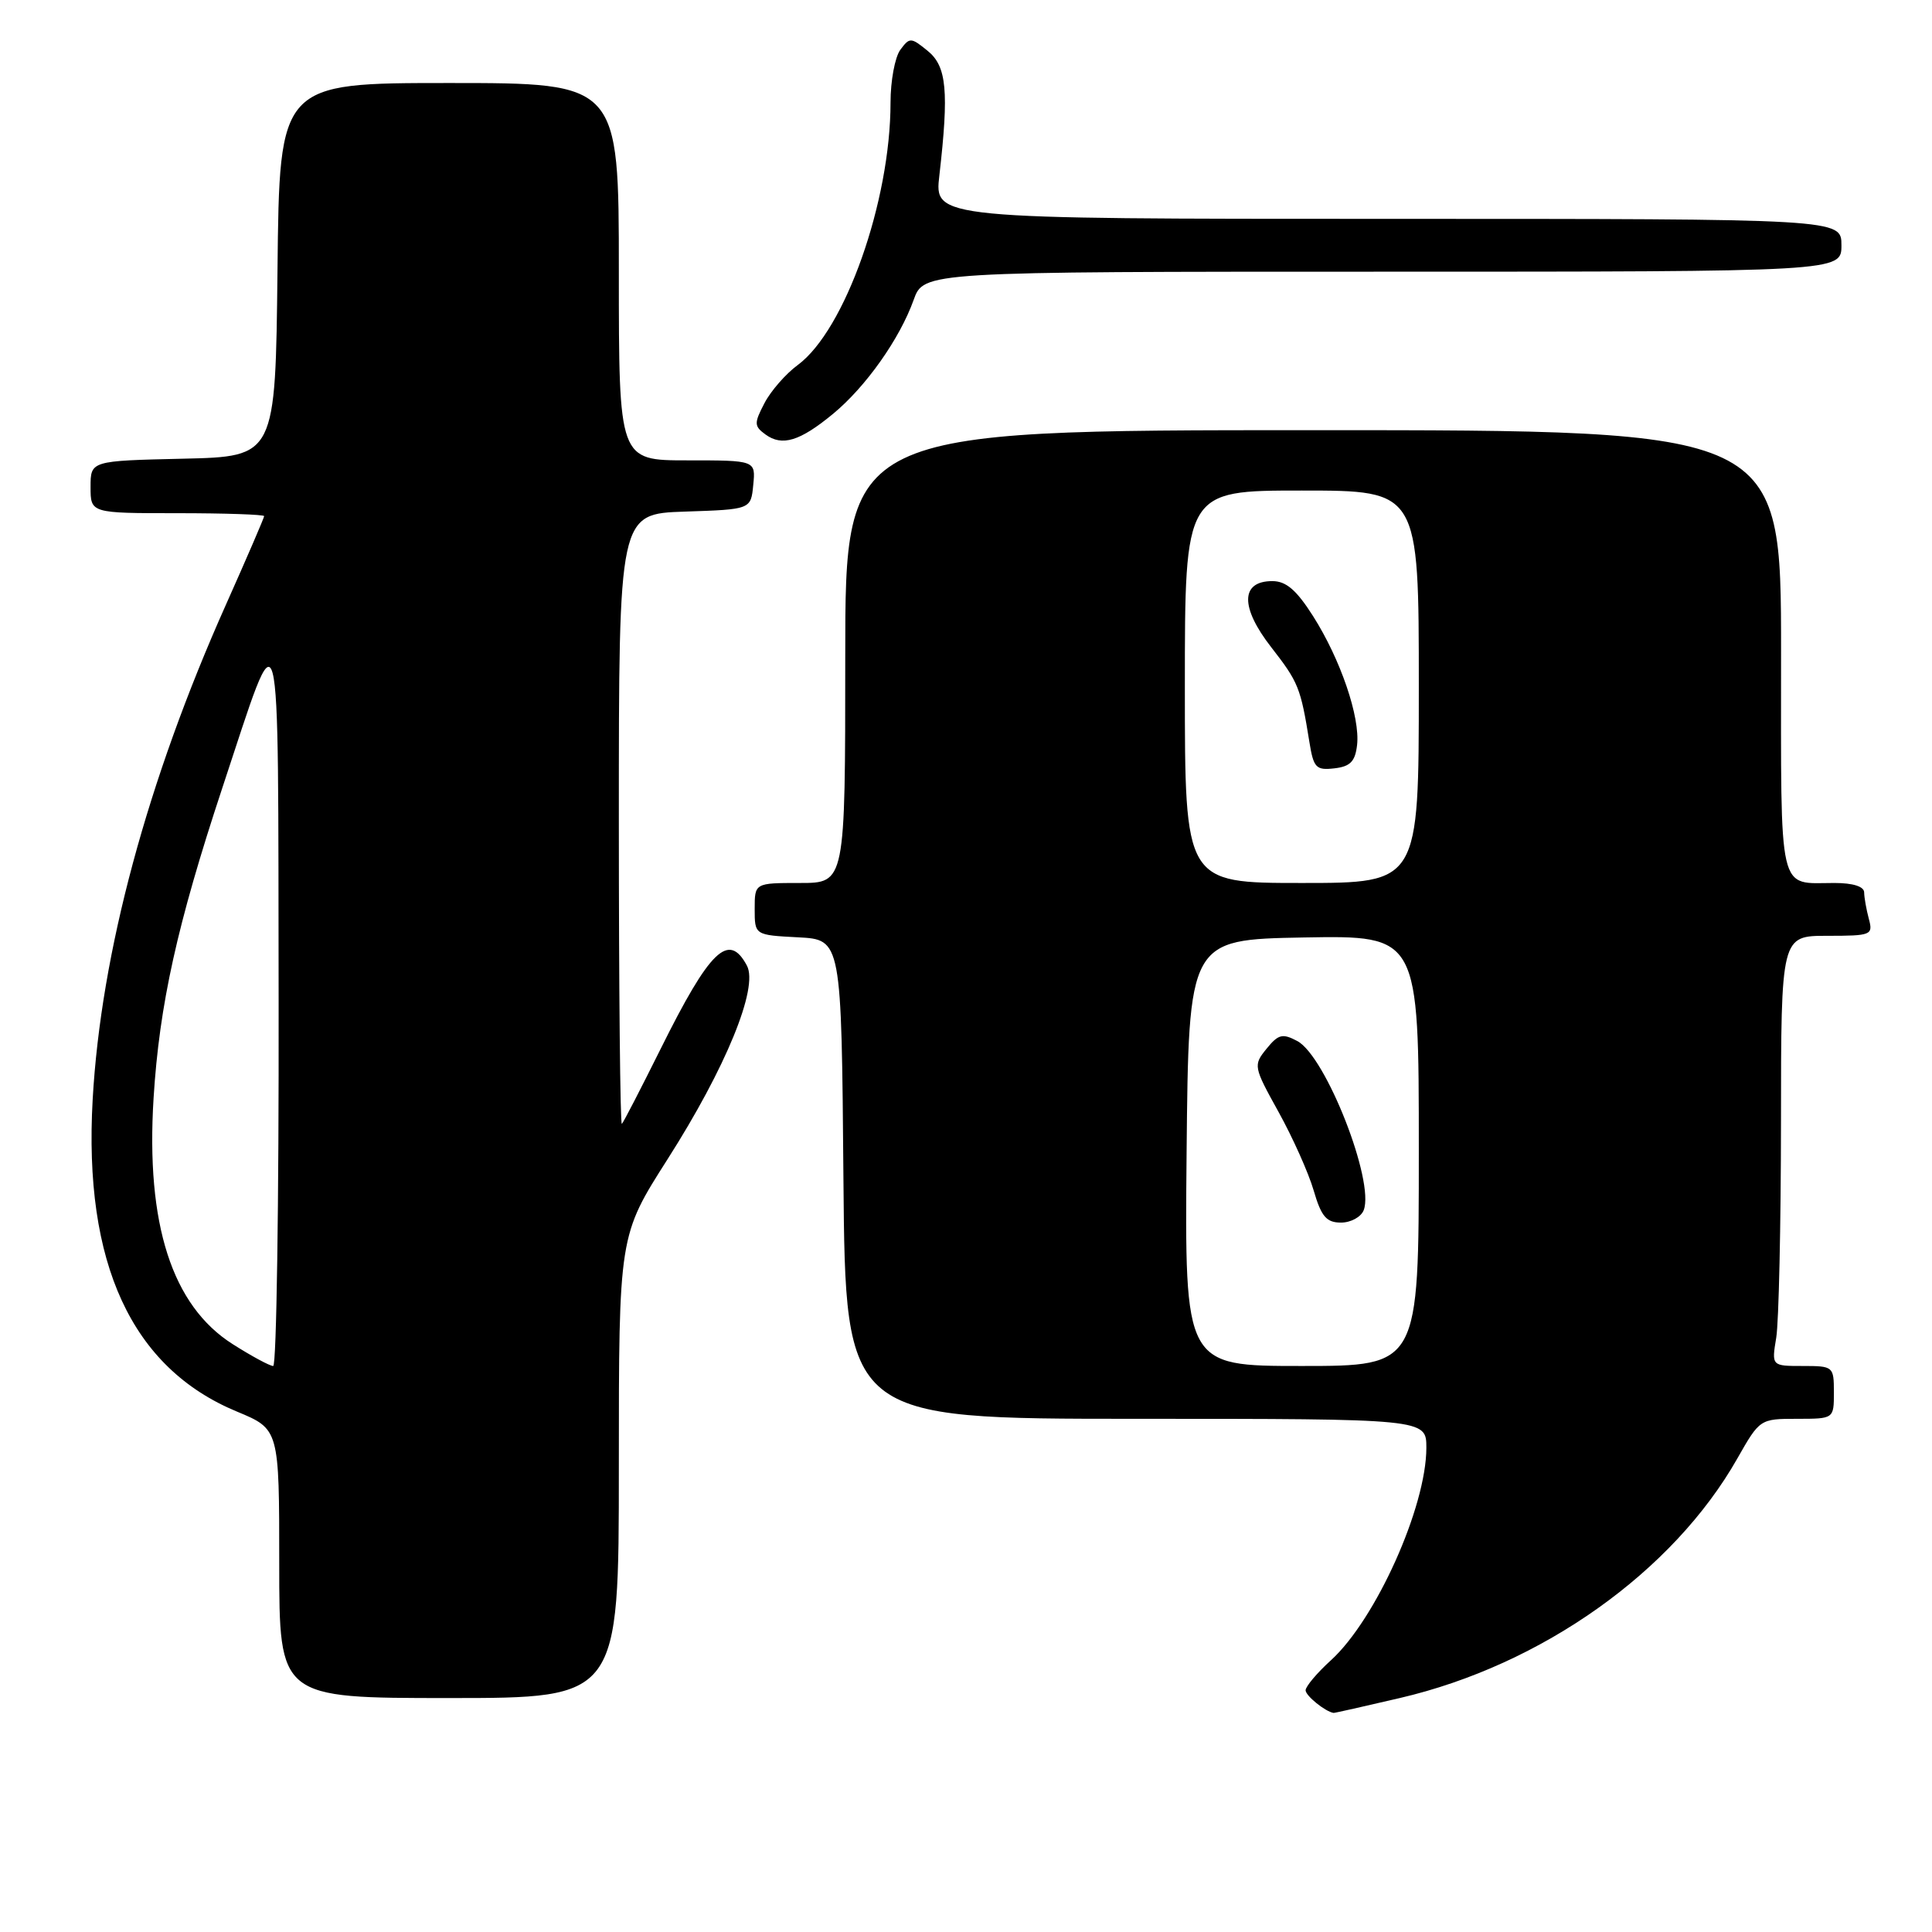 <?xml version="1.0" encoding="UTF-8" standalone="no"?>
<!DOCTYPE svg PUBLIC "-//W3C//DTD SVG 1.1//EN" "http://www.w3.org/Graphics/SVG/1.1/DTD/svg11.dtd" >
<svg xmlns="http://www.w3.org/2000/svg" xmlns:xlink="http://www.w3.org/1999/xlink" version="1.1" viewBox="0 0 256 256">
 <g >
 <path fill="currentColor"
d=" M 185.48 225.00 C 204.30 220.62 221.69 208.27 230.21 193.25 C 233.17 188.04 233.22 188.00 238.10 188.00 C 243.00 188.00 243.00 188.00 243.00 184.50 C 243.00 181.06 242.92 181.00 238.87 181.00 C 234.74 181.00 234.74 181.00 235.36 177.25 C 235.70 175.19 235.98 162.36 235.99 148.75 C 236.00 124.00 236.00 124.00 242.12 124.00 C 247.97 124.00 248.21 123.90 247.63 121.75 C 247.30 120.51 247.02 118.94 247.01 118.25 C 247.01 117.47 245.54 117.00 243.08 117.00 C 235.51 117.00 236.00 119.10 236.00 86.39 C 236.00 57.00 236.00 57.00 174.00 57.00 C 112.00 57.00 112.00 57.00 112.00 87.00 C 112.00 117.00 112.00 117.00 106.00 117.00 C 100.00 117.00 100.00 117.00 100.00 120.45 C 100.00 123.90 100.00 123.90 105.75 124.20 C 111.50 124.50 111.50 124.50 111.76 156.25 C 112.03 188.00 112.03 188.00 150.51 188.00 C 189.00 188.00 189.00 188.00 189.00 191.84 C 189.00 199.67 182.30 214.58 176.36 219.99 C 174.51 221.67 173.00 223.47 173.00 223.97 C 173.00 224.70 175.62 226.81 176.71 226.97 C 176.83 226.99 180.77 226.10 185.48 225.00 Z  M 82.00 194.37 C 82.00 163.73 82.00 163.73 88.45 153.61 C 96.18 141.49 100.53 130.87 98.97 127.95 C 96.56 123.43 94.07 125.83 87.53 139.00 C 84.93 144.22 82.63 148.69 82.40 148.92 C 82.18 149.15 82.00 131.05 82.00 108.71 C 82.00 68.08 82.00 68.08 90.75 67.79 C 99.50 67.50 99.50 67.50 99.81 64.25 C 100.13 61.00 100.13 61.00 91.06 61.00 C 82.00 61.00 82.00 61.00 82.00 36.00 C 82.00 11.00 82.00 11.00 59.52 11.00 C 37.03 11.00 37.03 11.00 36.77 35.75 C 36.50 60.50 36.50 60.50 24.25 60.78 C 12.00 61.06 12.00 61.06 12.00 64.53 C 12.00 68.00 12.00 68.00 23.50 68.00 C 29.82 68.00 35.00 68.18 35.00 68.39 C 35.00 68.60 32.72 73.89 29.93 80.14 C 19.51 103.48 13.38 126.23 12.28 145.67 C 11.05 167.42 17.44 181.26 31.39 187.04 C 37.00 189.37 37.00 189.37 37.00 207.18 C 37.00 225.00 37.00 225.00 59.50 225.00 C 82.00 225.00 82.00 225.00 82.00 194.37 Z  M 110.38 54.84 C 114.72 51.26 119.21 44.91 121.06 39.75 C 122.40 36.00 122.40 36.00 183.20 36.00 C 244.00 36.00 244.00 36.00 244.00 32.50 C 244.00 29.00 244.00 29.00 183.90 29.00 C 123.80 29.00 123.80 29.00 124.47 23.25 C 125.75 12.06 125.45 8.78 122.91 6.73 C 120.70 4.93 120.53 4.93 119.29 6.61 C 118.58 7.59 118.00 10.72 118.00 13.58 C 118.00 26.68 111.96 43.76 105.70 48.37 C 104.11 49.54 102.12 51.82 101.29 53.43 C 99.90 56.09 99.92 56.47 101.43 57.57 C 103.63 59.18 105.98 58.47 110.38 54.84 Z  M 157.23 152.75 C 157.50 124.50 157.50 124.50 172.75 124.22 C 188.00 123.95 188.00 123.95 188.00 152.47 C 188.00 181.00 188.00 181.00 172.48 181.00 C 156.97 181.00 156.97 181.00 157.23 152.75 Z  M 180.70 160.35 C 182.17 156.52 175.67 139.97 171.91 137.95 C 169.94 136.90 169.39 137.03 167.82 138.97 C 166.05 141.15 166.09 141.34 169.42 147.35 C 171.29 150.73 173.39 155.41 174.07 157.75 C 175.08 161.21 175.76 162.00 177.69 162.00 C 178.99 162.00 180.35 161.26 180.70 160.35 Z  M 157.00 91.00 C 157.00 65.00 157.00 65.00 172.50 65.00 C 188.00 65.00 188.00 65.00 188.00 91.00 C 188.00 117.00 188.00 117.00 172.50 117.00 C 157.00 117.00 157.00 117.00 157.00 91.00 Z  M 179.82 98.72 C 180.24 95.03 177.64 87.39 173.99 81.64 C 171.79 78.18 170.42 77.00 168.59 77.00 C 164.37 77.00 164.31 80.46 168.45 85.77 C 172.05 90.40 172.34 91.10 173.50 98.31 C 174.05 101.74 174.38 102.09 176.81 101.81 C 178.92 101.57 179.57 100.90 179.82 98.72 Z  M 30.84 178.11 C 22.79 173.01 19.31 162.20 20.35 145.50 C 21.12 133.12 23.48 122.48 29.44 104.46 C 37.39 80.47 36.83 78.33 36.92 132.75 C 36.96 159.29 36.64 181.00 36.20 181.00 C 35.75 181.00 33.34 179.70 30.84 178.11 Z "/>
</g>
</svg>